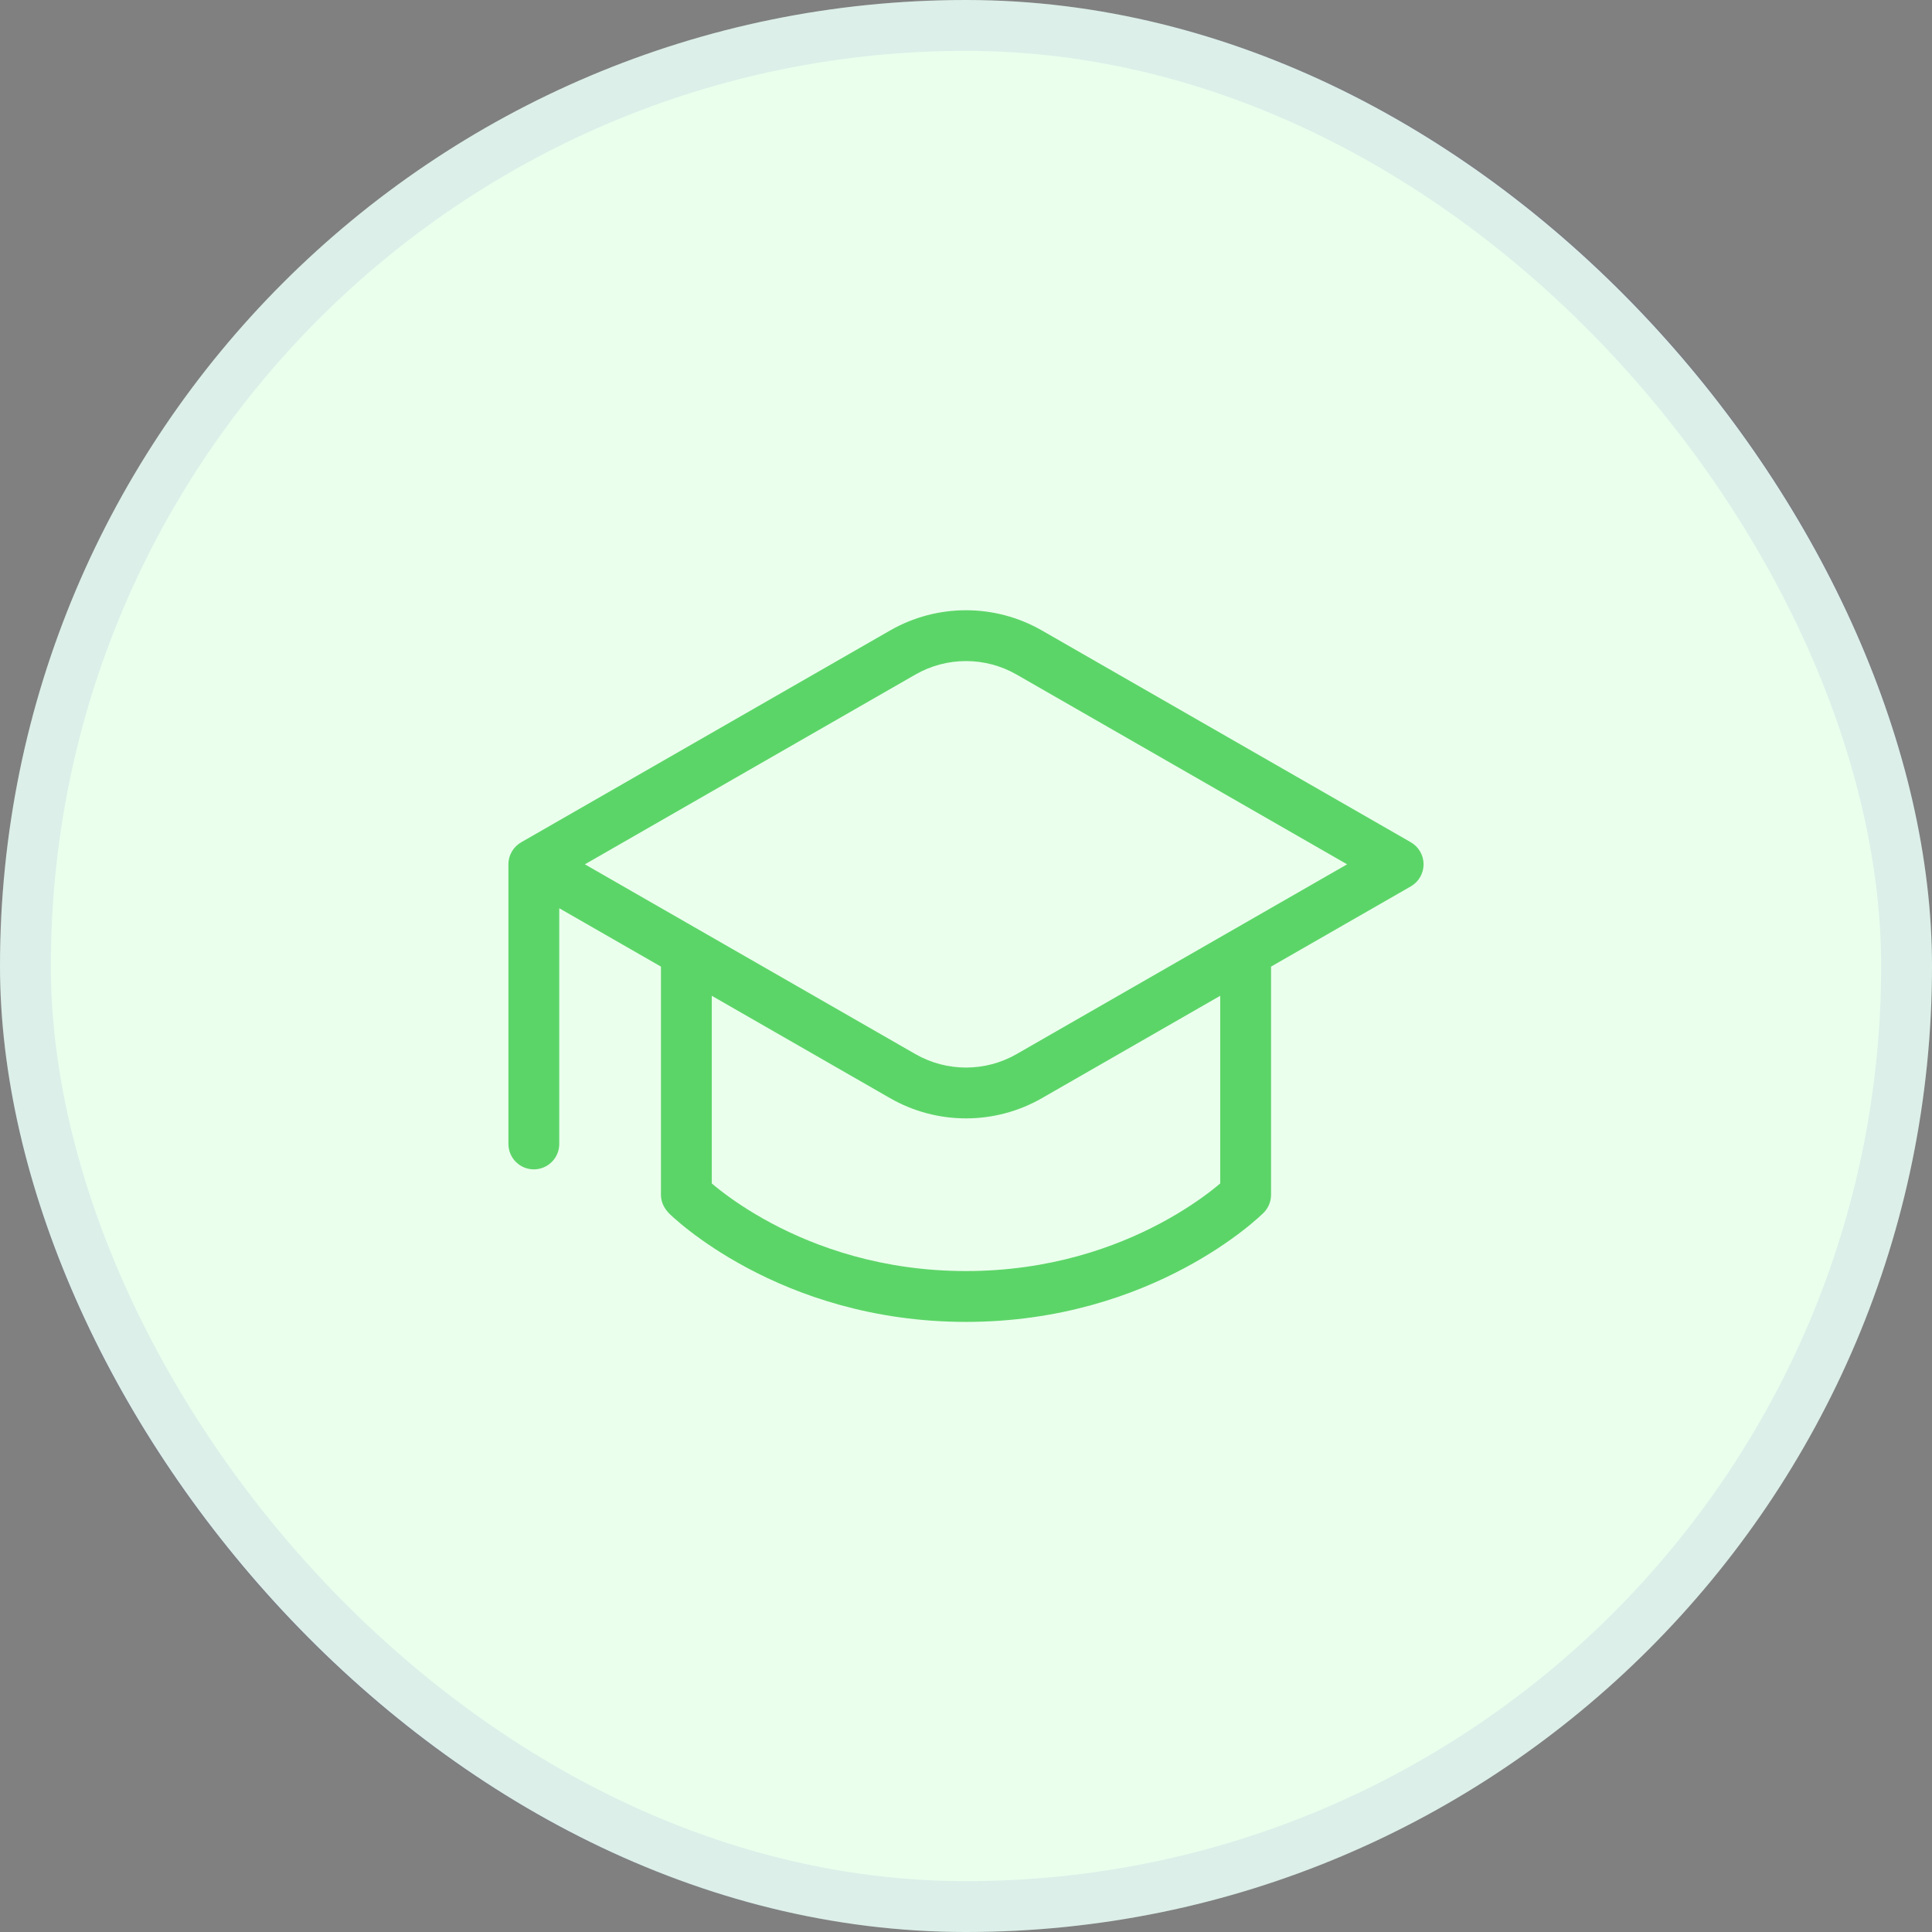 <svg width="38" height="38" viewBox="0 0 38 38" fill="none" xmlns="http://www.w3.org/2000/svg">
<rect x="0" y="0" width="38" height="38" fill="#808080" stroke="none"/>
<rect width="38" height="38" rx="19" fill="#EBFFED"/>
<path d="M17.506 12.401C18.431 11.87 19.569 11.87 20.494 12.401L27.749 16.566C27.904 16.656 28 16.821 28 17C28 17.179 27.904 17.345 27.749 17.434L25 19.012V23.5C25 23.633 24.947 23.76 24.854 23.854L24.852 23.855L24.85 23.857L24.843 23.864L24.82 23.886C24.801 23.904 24.774 23.929 24.739 23.96C24.67 24.021 24.57 24.107 24.439 24.208C24.178 24.41 23.795 24.676 23.298 24.941C22.303 25.472 20.848 26 19 26C17.152 26 15.697 25.472 14.702 24.941C14.205 24.676 13.822 24.41 13.561 24.208C13.43 24.107 13.33 24.021 13.261 23.96C13.226 23.929 13.199 23.904 13.18 23.886C13.072 23.782 13 23.654 13 23.5V19.012L11 17.864L11 22.5C11 22.776 10.776 23 10.5 23C10.224 23 10 22.776 10 22.5V17C10 16.811 10.105 16.646 10.261 16.561L17.506 12.401ZM20.494 21.599C19.569 22.13 18.431 22.13 17.506 21.599L14 19.586V23.277C14.047 23.317 14.105 23.364 14.173 23.417C14.396 23.59 14.732 23.824 15.173 24.059C16.053 24.528 17.348 25 19 25C20.652 25 21.947 24.528 22.827 24.059C23.268 23.824 23.604 23.59 23.827 23.417C23.895 23.364 23.953 23.317 24 23.277V19.586L20.494 21.599ZM19.996 13.268C19.379 12.914 18.621 12.914 18.004 13.268L11.504 17L18.004 20.732C18.621 21.086 19.379 21.086 19.996 20.732L26.496 17L19.996 13.268Z" fill="#5CD568"/>
<rect x="0.5" y="0.5" width="37" height="37" rx="18.5" stroke="#2835BB" stroke-opacity="0.08"/>
</svg>

